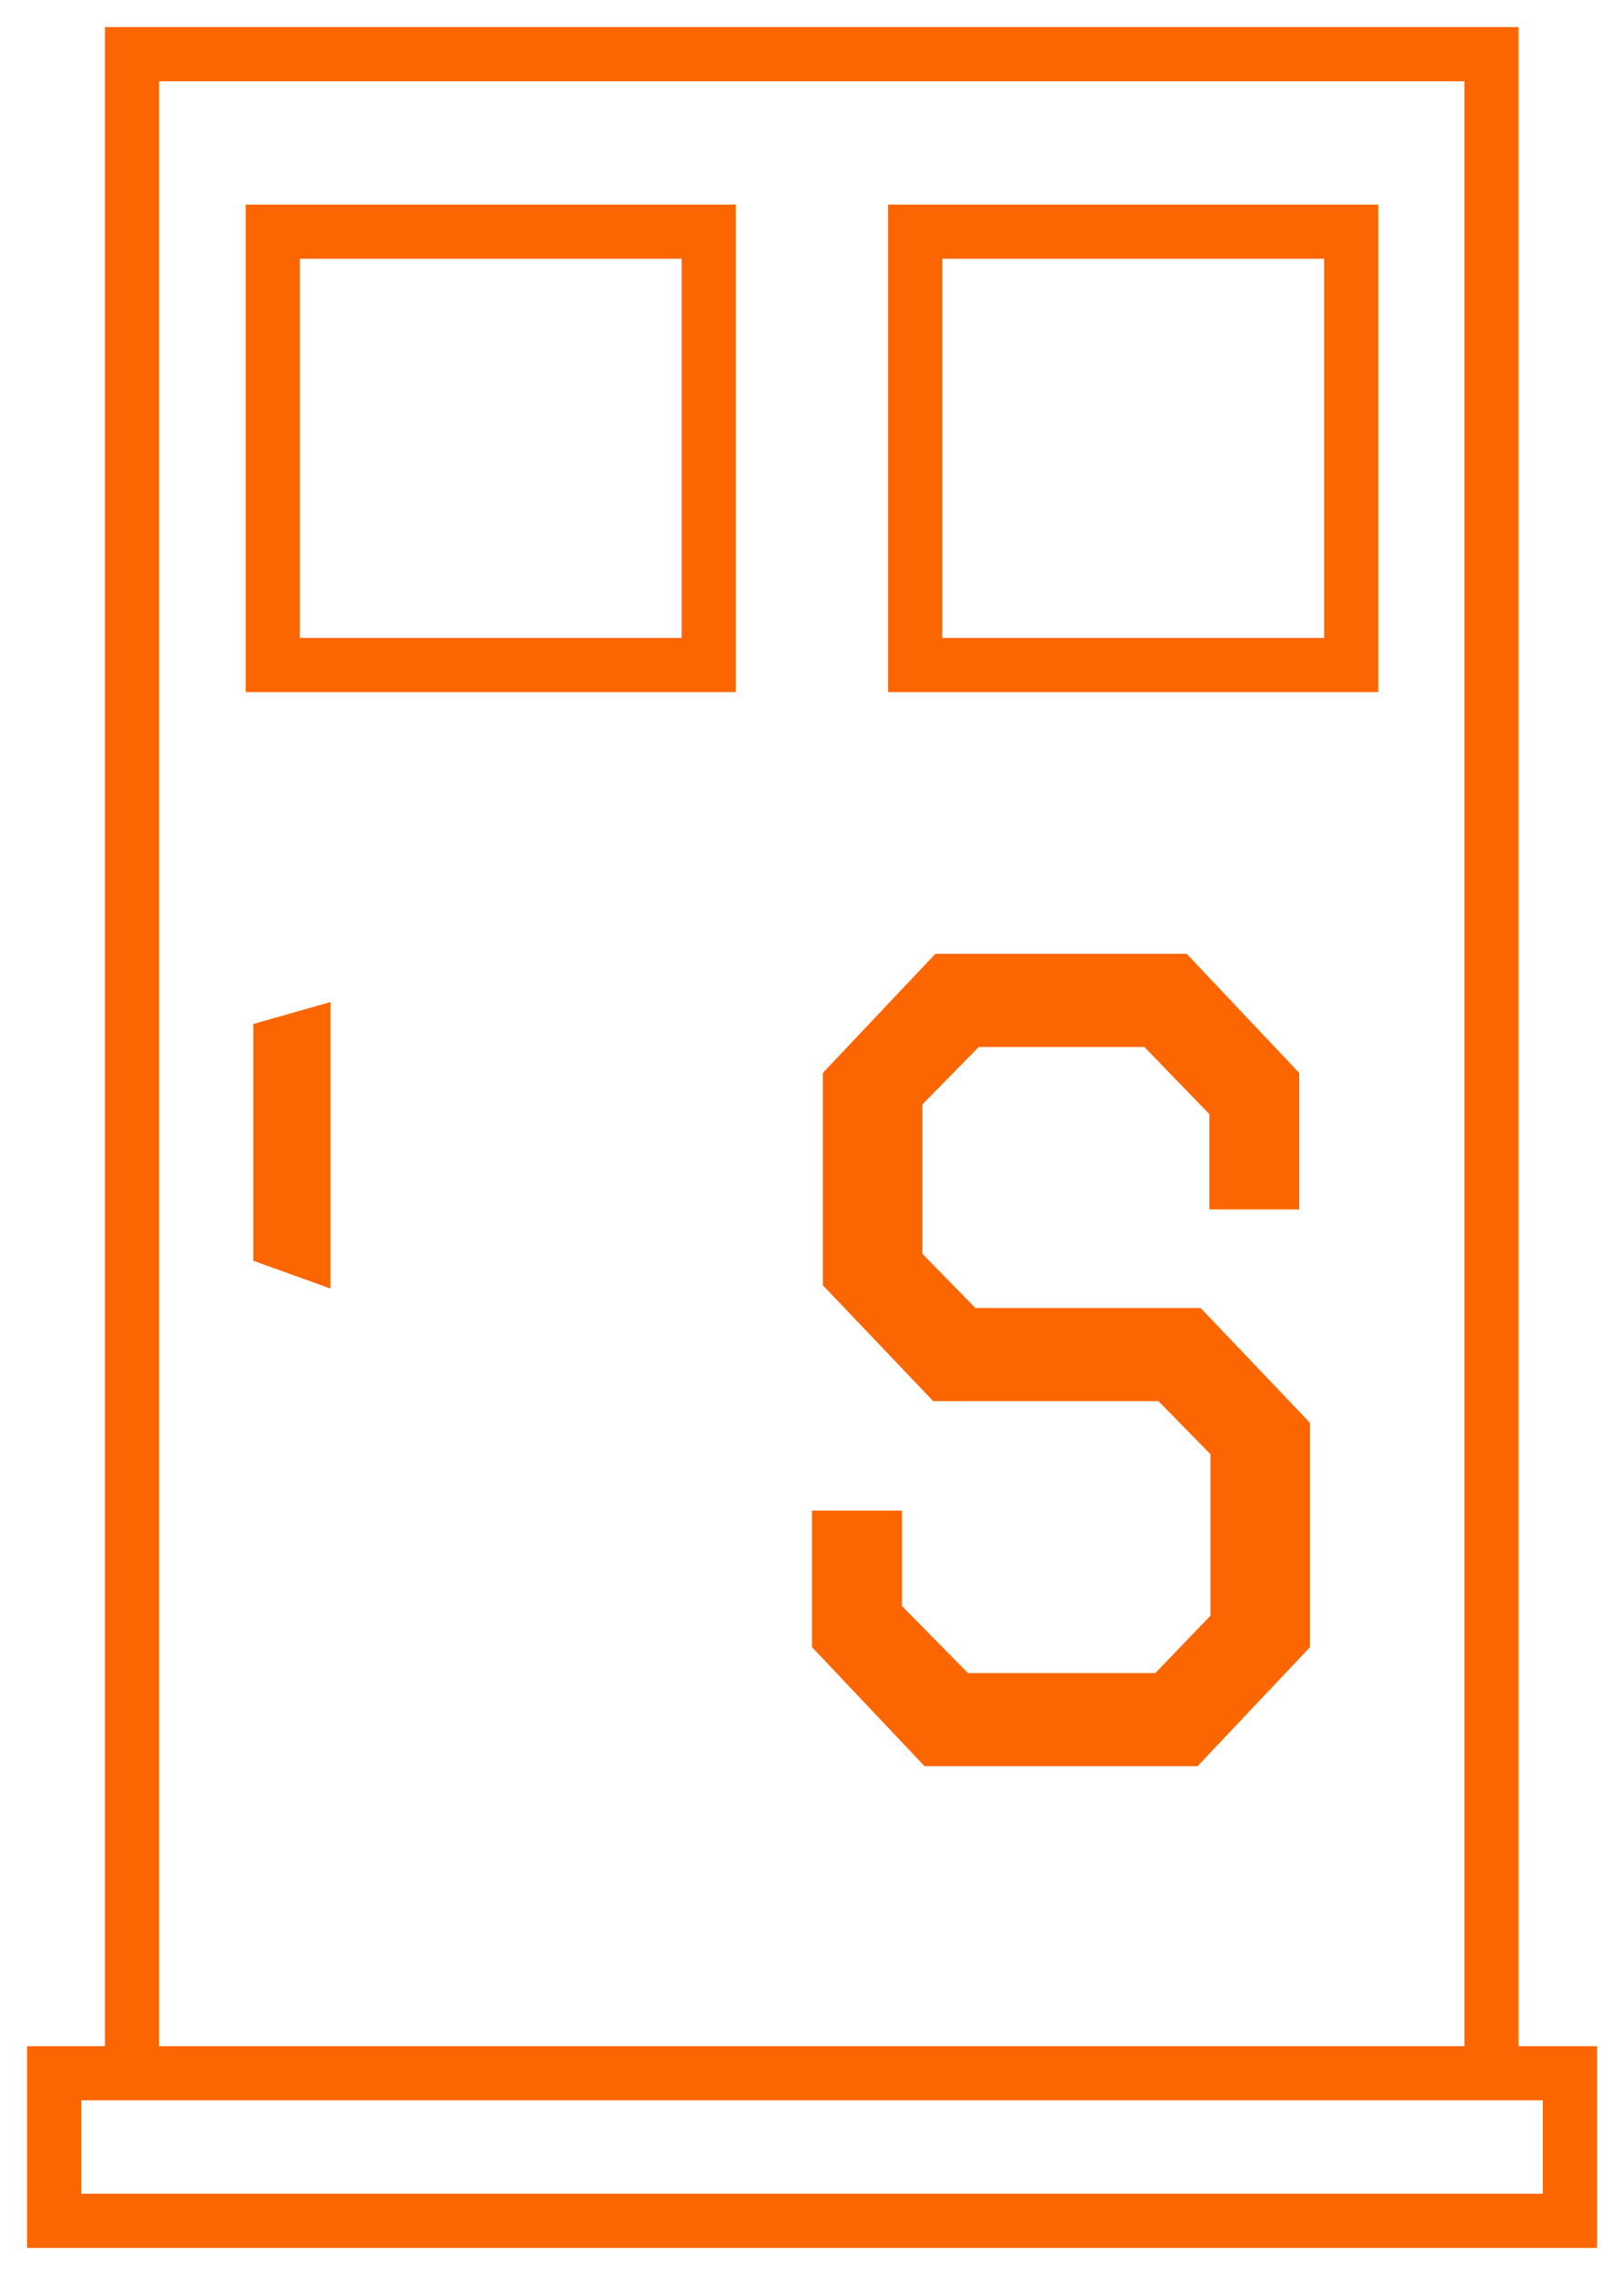<svg width="30" height="42" viewBox="0 0 30 42" fill="none" xmlns="http://www.w3.org/2000/svg">
<path d="M2.438 38.276V1H27.551V38.276" stroke="#FC6600" stroke-miterlimit="10"/>
<path fill-rule="evenodd" clip-rule="evenodd" d="M4.68 18.904L6.104 18.499V23.788L4.68 23.276V18.904Z" fill="#FC6600"/>
<path d="M29 38.276H1V41H29V38.276Z" stroke="#FC6600" stroke-miterlimit="10"/>
<path d="M13.092 4.277H5.039V12.277H13.092V4.277Z" stroke="#FC6600" stroke-miterlimit="10"/>
<path d="M24.96 4.277H16.906V12.277H24.96V4.277Z" stroke="#FC6600" stroke-miterlimit="10"/>
<path d="M24 22.328H22.34V20.569L21.14 19.329H18.08L17.04 20.388V23.149L18.02 24.149H22.18L24.2 26.269V30.409L22.12 32.608H17.08L15 30.409V27.888H16.66V29.648L17.881 30.888H21.341L22.361 29.828V26.848L21.401 25.868H17.24L15.2 23.728V19.808L17.28 17.608H21.92L24 19.808V22.328Z" fill="#FC6600"/>
</svg>
